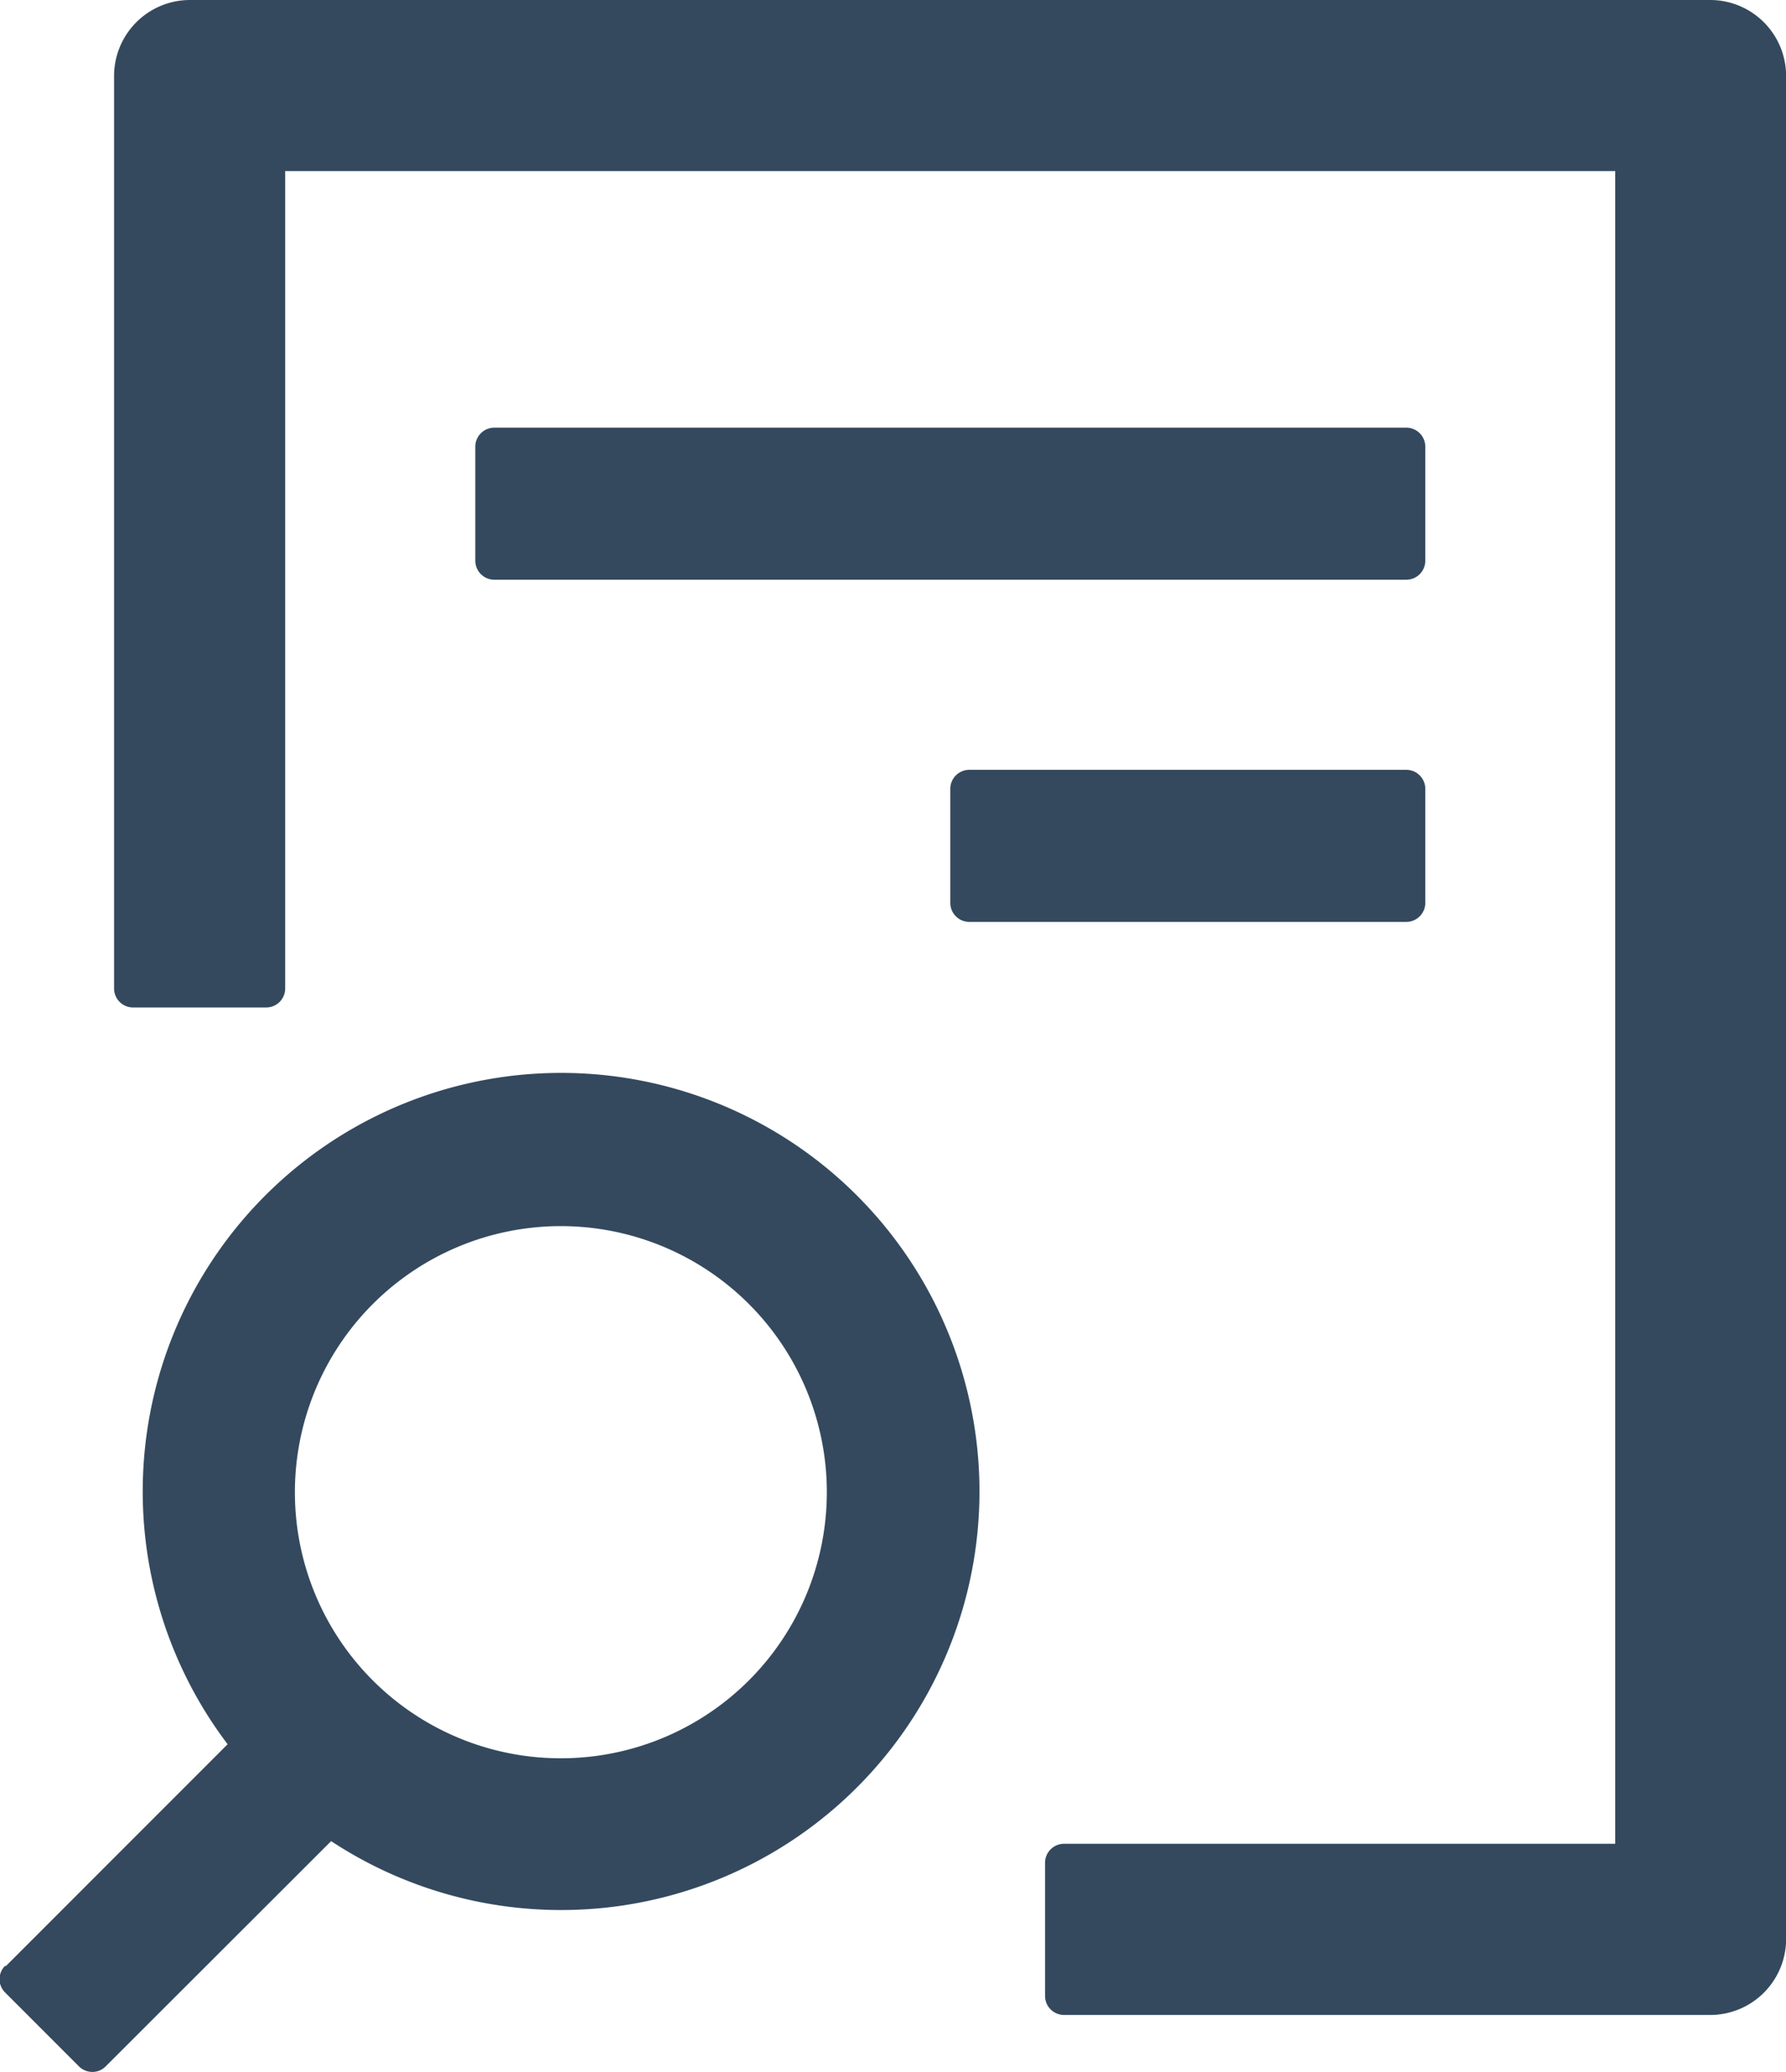 <svg xmlns="http://www.w3.org/2000/svg" width="16.909" height="19.607" viewBox="0 0 16.909 19.607">
  <path id="search01" d="M140.5,81.306V80.227a.18.18,0,0,1,.18-.18h8.634a.18.18,0,0,1,.18.18v1.079a.18.18,0,0,1-.18.18h-8.634A.18.18,0,0,1,140.5,81.306Zm8.814,1.979a.18.18,0,0,1,.18.18v1.079a.18.18,0,0,1-.18.18h-4.137a.18.18,0,0,1-.18-.18V83.465a.18.18,0,0,1,.18-.18Zm-3.238,10.163h5.216V77.619H138.7v7.735a.18.18,0,0,1-.18.18H137.26a.18.18,0,0,1-.18-.18V76.72a.719.719,0,0,1,.72-.72h14.39a.719.719,0,0,1,.72.72V94.348a.719.719,0,0,1-.72.72h-6.116a.18.18,0,0,1-.18-.18V93.628A.18.18,0,0,1,146.074,93.448Zm-10.021,1.158,2.1-2.1a3.961,3.961,0,1,1,.98.917L137,95.555a.175.175,0,0,1-.126.052.181.181,0,0,1-.126-.052l-.7-.7a.178.178,0,0,1,0-.252Zm5.255-1.967a2.518,2.518,0,1,0-2.518-2.518A2.517,2.517,0,0,0,141.307,92.639Z" transform="translate(-136 -76)" fill="#34495e"/>
</svg>

